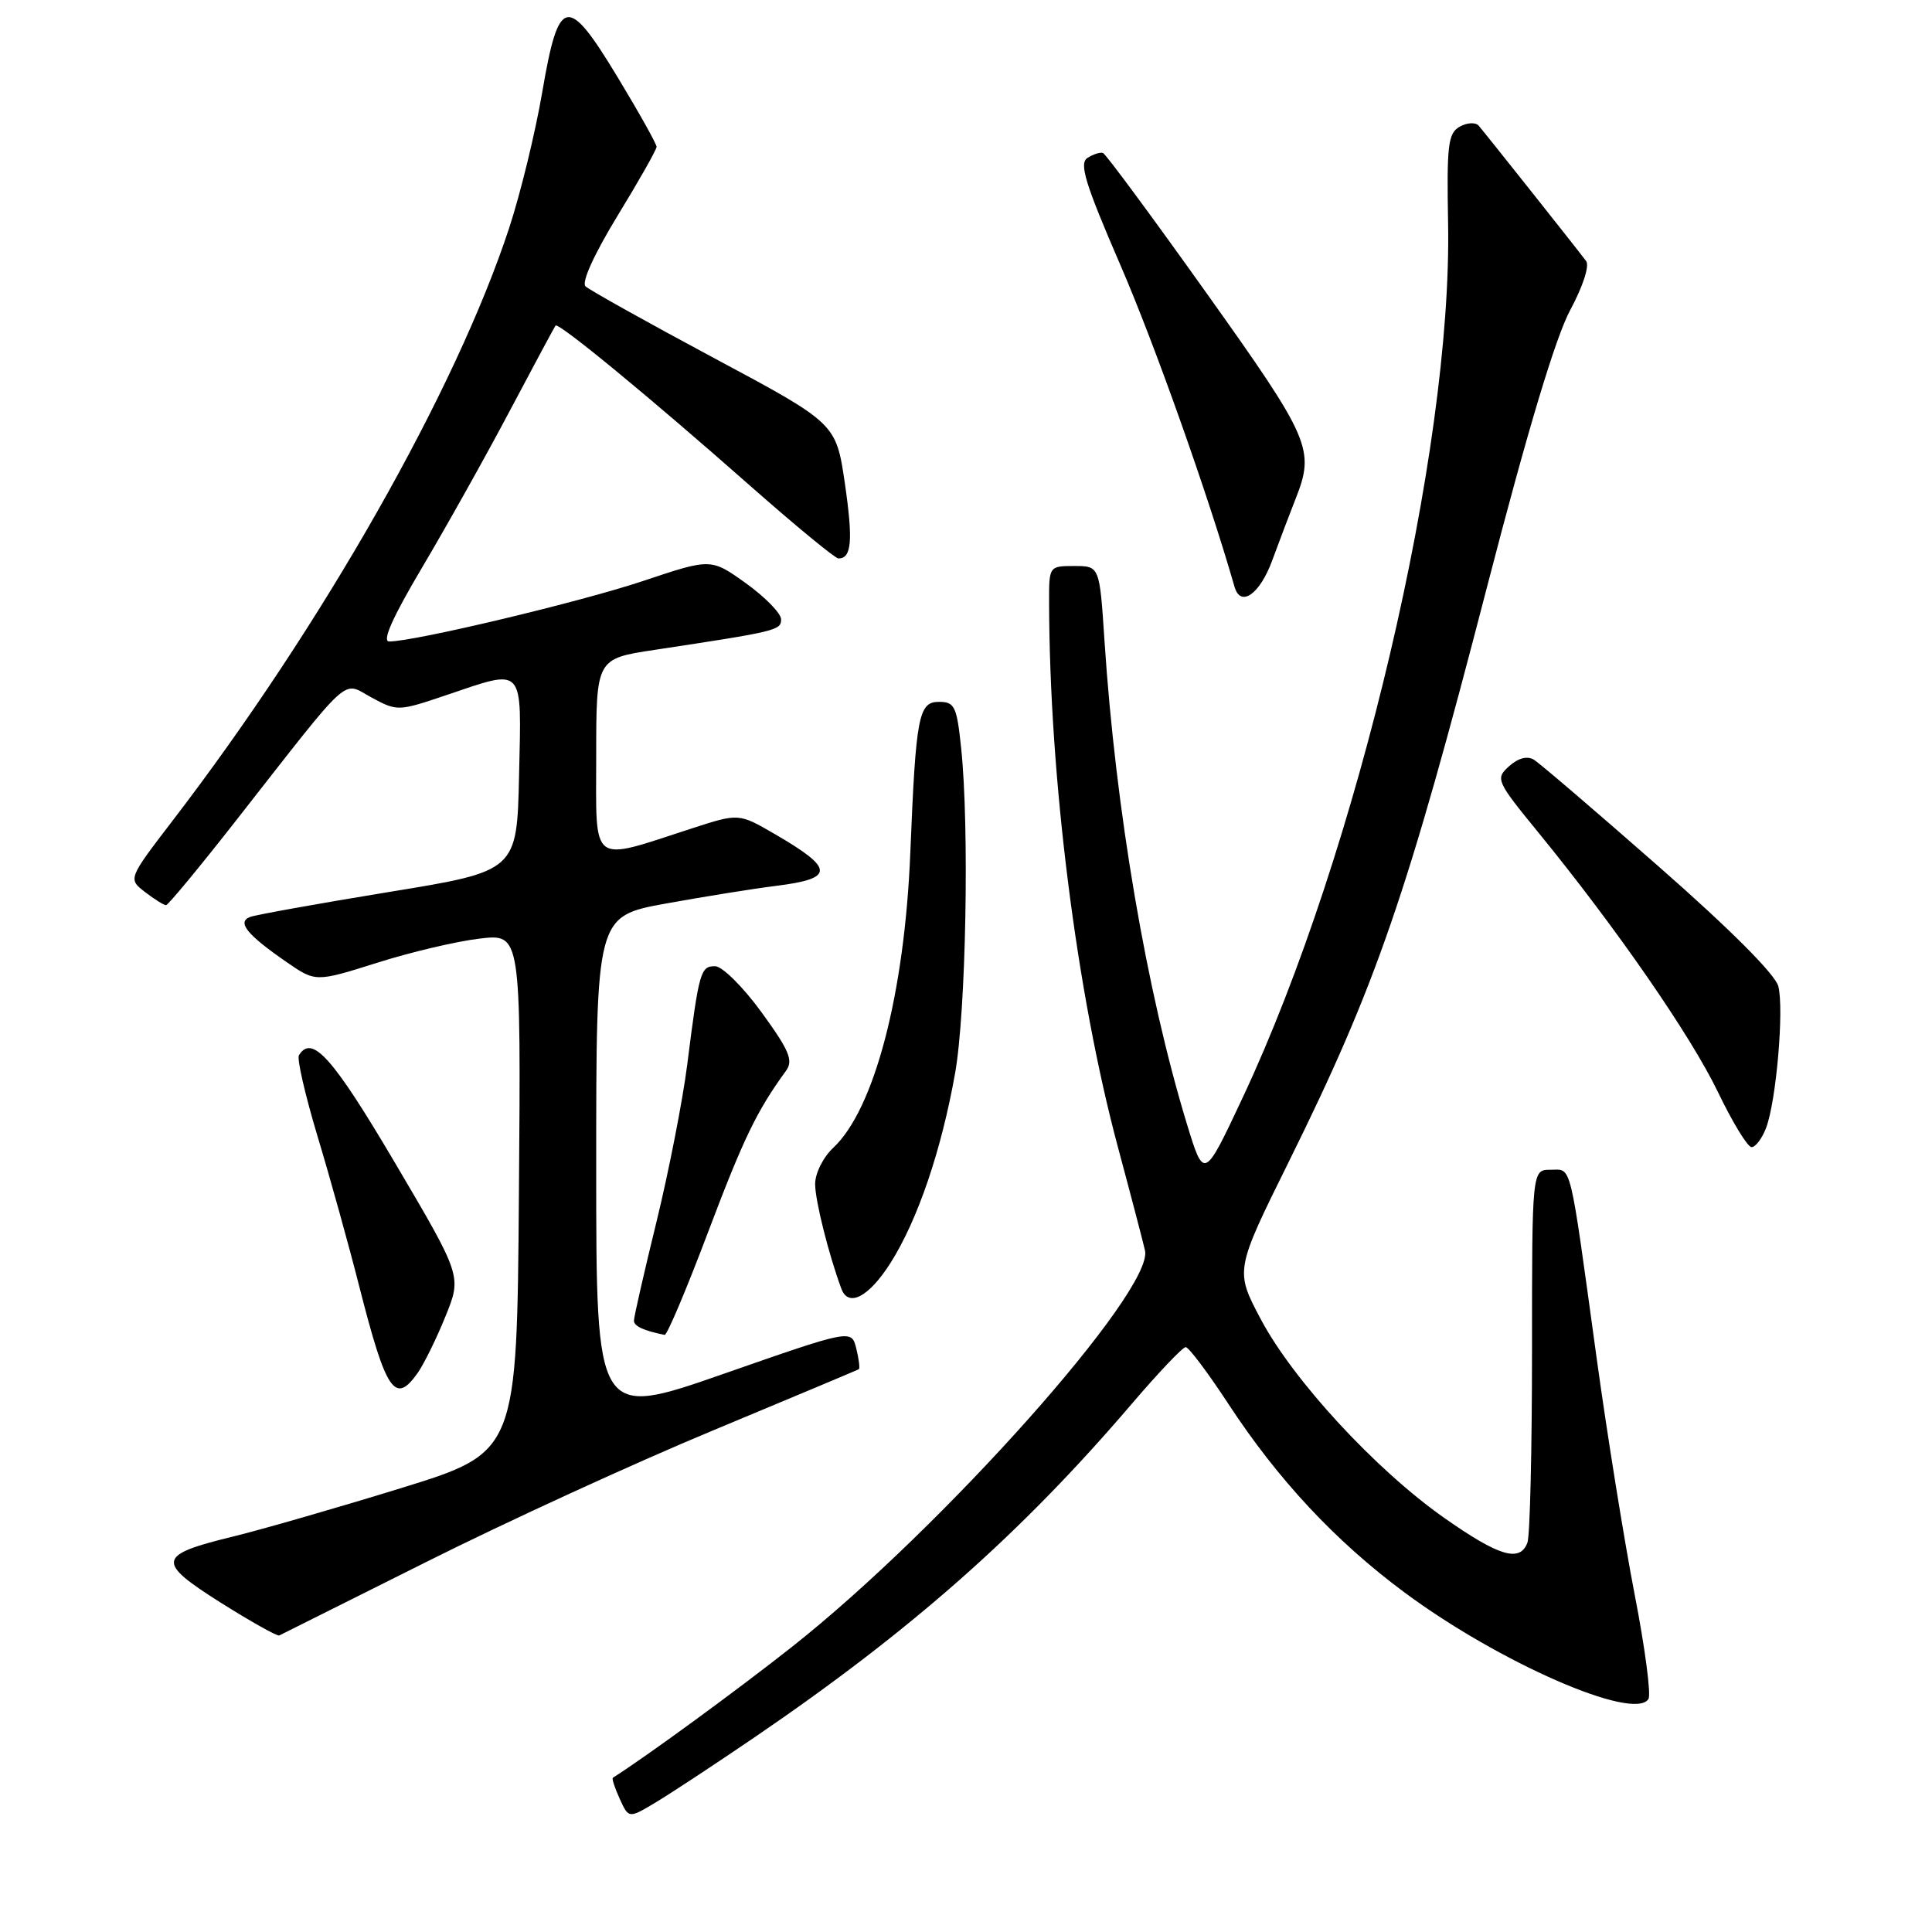 <?xml version="1.0" encoding="UTF-8" standalone="no"?>
<!DOCTYPE svg PUBLIC "-//W3C//DTD SVG 1.1//EN" "http://www.w3.org/Graphics/SVG/1.1/DTD/svg11.dtd" >
<svg xmlns="http://www.w3.org/2000/svg" xmlns:xlink="http://www.w3.org/1999/xlink" version="1.1" viewBox="0 0 256 256">
 <g >
 <path fill="currentColor"
d=" M 100.00 230.19 C 120.79 216.02 135.33 203.16 149.98 186.00 C 153.50 181.88 156.71 178.50 157.11 178.50 C 157.51 178.50 160.05 181.88 162.75 186.00 C 169.33 196.05 176.92 204.19 186.08 210.99 C 198.63 220.31 216.56 228.14 218.43 225.12 C 218.79 224.53 217.97 218.31 216.60 211.28 C 215.24 204.25 212.97 190.18 211.57 180.00 C 207.90 153.32 208.31 155.00 205.45 155.00 C 203.00 155.00 203.00 155.00 203.00 178.92 C 203.00 192.07 202.73 203.55 202.39 204.42 C 201.38 207.05 198.65 206.24 191.37 201.13 C 182.29 194.75 171.37 182.92 167.07 174.82 C 163.64 168.35 163.64 168.35 170.78 153.92 C 182.36 130.52 186.47 118.59 197.11 77.50 C 202.43 56.97 206.13 44.67 208.06 41.09 C 209.74 37.97 210.64 35.22 210.17 34.59 C 209.07 33.11 196.85 17.72 195.93 16.65 C 195.52 16.18 194.40 16.24 193.43 16.78 C 191.87 17.65 191.69 19.19 191.88 29.63 C 192.43 59.65 179.92 112.91 164.68 145.40 C 159.54 156.35 159.54 156.35 157.27 148.93 C 151.93 131.43 147.82 107.32 146.35 84.89 C 145.70 75.00 145.70 75.00 142.35 75.00 C 139.02 75.00 139.00 75.03 139.01 79.75 C 139.05 103.10 142.65 131.55 148.13 152.00 C 149.83 158.32 151.44 164.49 151.72 165.70 C 152.91 170.98 124.89 202.45 105.00 218.17 C 97.72 223.92 85.80 232.64 81.21 235.56 C 81.05 235.66 81.46 236.92 82.12 238.36 C 83.31 240.97 83.31 240.97 86.90 238.82 C 88.88 237.63 94.78 233.75 100.00 230.19 Z  M 56.50 206.96 C 66.95 201.72 84.05 193.87 94.50 189.53 C 104.95 185.18 113.63 181.53 113.80 181.43 C 113.96 181.32 113.81 180.09 113.46 178.68 C 112.82 176.13 112.82 176.13 95.91 182.03 C 79.00 187.93 79.00 187.93 79.00 154.67 C 79.00 121.40 79.00 121.40 88.25 119.72 C 93.34 118.80 99.87 117.75 102.77 117.39 C 110.61 116.42 110.60 115.13 102.70 110.54 C 97.90 107.75 97.90 107.75 91.70 109.76 C 78.05 114.19 79.00 114.90 79.00 100.22 C 79.00 87.28 79.00 87.28 86.75 86.11 C 102.94 83.66 103.50 83.52 103.50 82.07 C 103.50 81.28 101.41 79.14 98.86 77.30 C 94.21 73.97 94.21 73.97 85.25 76.97 C 76.95 79.75 54.93 85.00 51.57 85.00 C 50.59 85.00 52.01 81.81 55.93 75.20 C 59.13 69.80 64.36 60.47 67.54 54.45 C 70.73 48.43 73.46 43.34 73.61 43.14 C 73.98 42.66 86.03 52.57 99.41 64.38 C 105.41 69.67 110.67 74.00 111.10 74.00 C 112.85 74.00 113.05 71.63 111.95 64.05 C 110.78 56.10 110.78 56.10 94.64 47.46 C 85.76 42.71 78.09 38.42 77.58 37.94 C 77.03 37.41 78.73 33.67 81.83 28.59 C 84.67 23.94 87.00 19.83 87.00 19.45 C 87.00 19.08 84.71 14.98 81.90 10.33 C 75.17 -0.81 74.04 -0.60 71.85 12.21 C 70.94 17.54 68.97 25.63 67.47 30.20 C 60.41 51.70 42.71 82.88 22.85 108.77 C 16.96 116.46 16.96 116.46 19.23 118.21 C 20.48 119.17 21.73 119.95 22.00 119.94 C 22.27 119.94 26.45 114.89 31.28 108.72 C 46.87 88.82 45.25 90.28 49.24 92.43 C 52.63 94.26 52.80 94.25 59.04 92.14 C 69.61 88.57 69.10 88.02 68.78 102.71 C 68.50 115.43 68.50 115.43 51.50 118.20 C 42.15 119.73 33.89 121.22 33.14 121.50 C 31.37 122.18 32.70 123.83 37.93 127.45 C 41.82 130.14 41.82 130.14 49.95 127.58 C 54.42 126.16 60.54 124.72 63.55 124.37 C 69.03 123.72 69.03 123.72 68.76 158.08 C 68.50 192.44 68.50 192.44 53.12 197.19 C 44.65 199.80 34.65 202.68 30.88 203.60 C 20.81 206.05 20.65 206.93 29.23 212.35 C 33.23 214.87 36.73 216.83 37.00 216.71 C 37.27 216.58 46.05 212.19 56.50 206.96 Z  M 55.38 181.87 C 56.20 180.69 57.85 177.34 59.03 174.42 C 61.19 169.10 61.19 169.10 52.35 154.10 C 44.08 140.09 41.34 137.02 39.61 139.83 C 39.32 140.28 40.44 145.12 42.08 150.58 C 43.73 156.04 46.21 164.97 47.60 170.44 C 51.18 184.49 52.34 186.20 55.38 181.87 Z  M 93.84 163.22 C 98.53 150.82 100.27 147.22 104.16 141.87 C 105.14 140.52 104.58 139.18 100.92 134.15 C 98.49 130.80 95.72 128.05 94.77 128.03 C 92.83 128.00 92.62 128.73 91.06 141.08 C 90.46 145.80 88.63 155.17 86.99 161.89 C 85.34 168.62 84.00 174.51 84.00 174.99 C 84.00 175.72 85.28 176.32 88.07 176.88 C 88.38 176.95 90.98 170.80 93.84 163.22 Z  M 117.99 167.36 C 121.59 161.67 124.72 152.50 126.55 142.24 C 128.00 134.13 128.46 109.65 127.36 99.15 C 126.78 93.59 126.50 93.00 124.42 93.00 C 121.71 93.00 121.36 94.88 120.62 113.00 C 119.87 131.64 115.87 146.96 110.42 152.08 C 109.06 153.35 108.00 155.48 108.01 156.92 C 108.02 159.10 109.79 166.18 111.48 170.75 C 112.41 173.29 115.12 171.87 117.99 167.36 Z  M 234.02 149.44 C 235.36 145.92 236.41 133.76 235.64 130.70 C 235.25 129.13 229.28 123.15 219.81 114.84 C 211.45 107.50 204.00 101.12 203.24 100.66 C 202.36 100.13 201.16 100.45 199.96 101.53 C 198.13 103.19 198.24 103.46 203.89 110.37 C 214.19 122.99 224.02 137.20 227.63 144.69 C 229.56 148.71 231.57 152.00 232.09 152.00 C 232.62 152.00 233.49 150.85 234.02 149.44 Z  M 168.58 74.25 C 169.54 71.64 170.93 67.98 171.66 66.13 C 174.26 59.57 173.68 58.22 159.90 38.88 C 152.70 28.77 146.51 20.39 146.15 20.27 C 145.79 20.14 144.87 20.43 144.10 20.92 C 142.96 21.64 143.78 24.31 148.47 35.15 C 153.01 45.63 160.13 65.71 163.58 77.75 C 164.38 80.54 166.93 78.75 168.58 74.25 Z "/>
</g>
</svg>